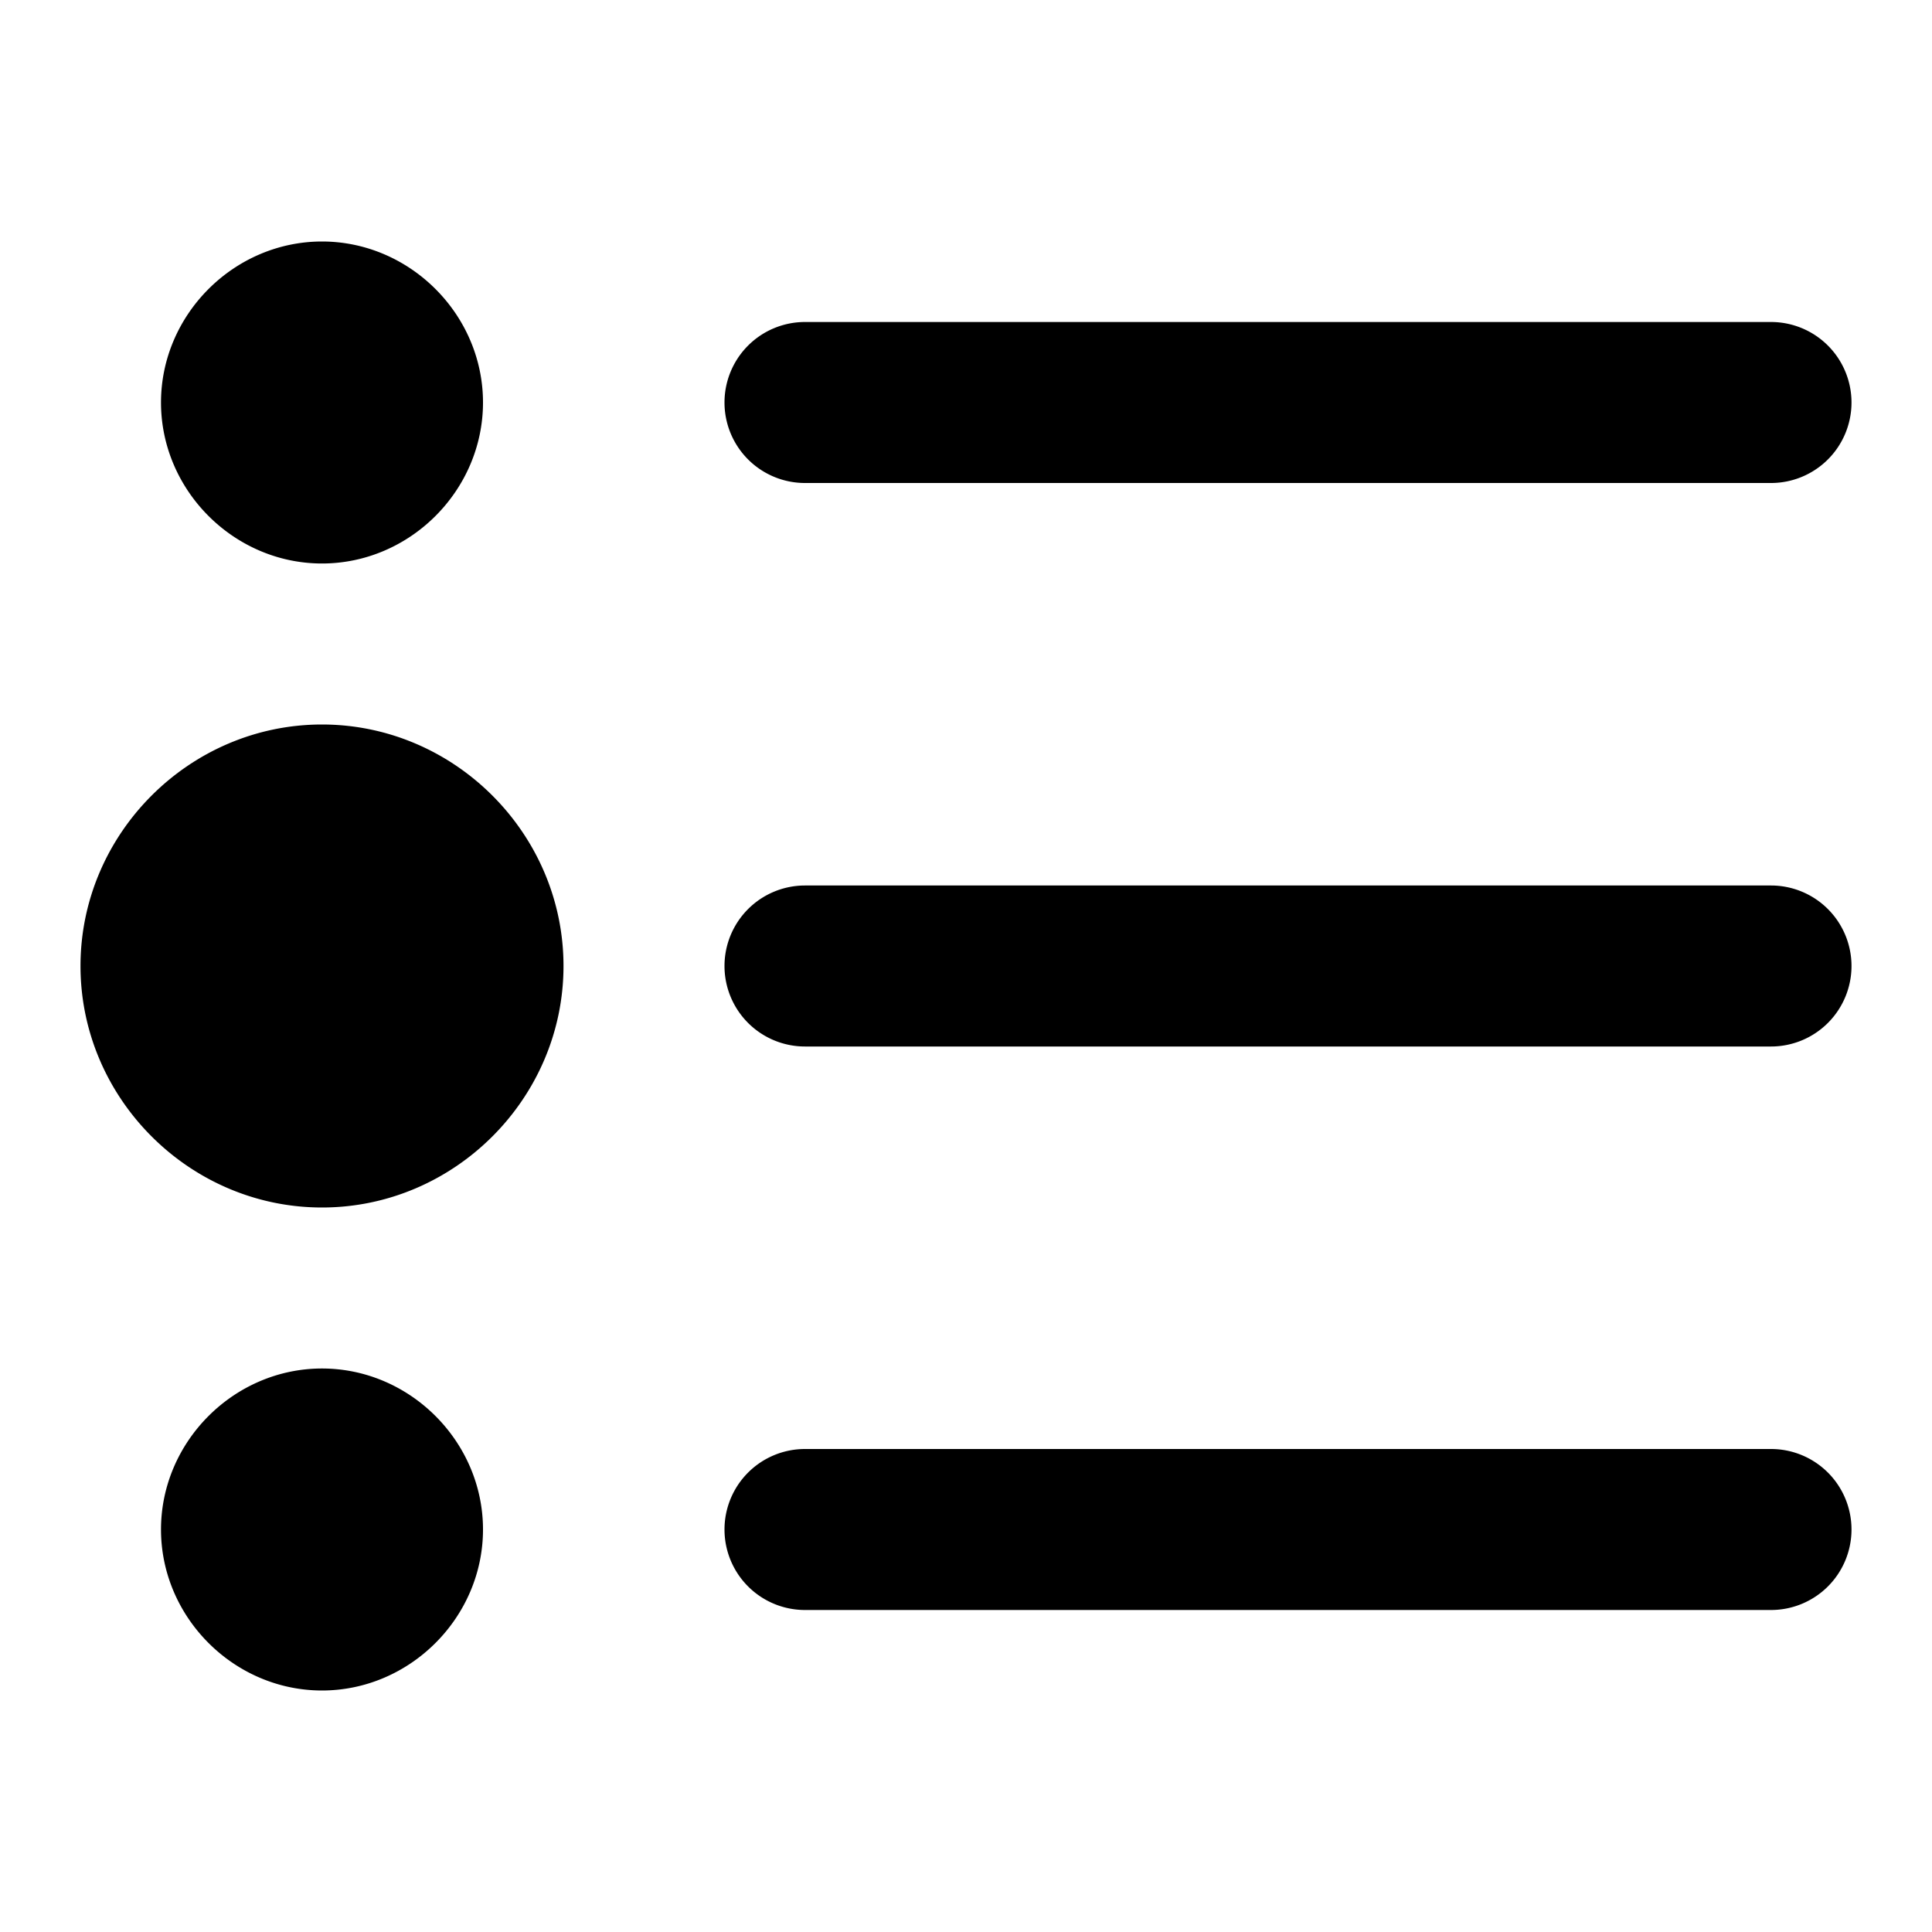<svg xmlns="http://www.w3.org/2000/svg" width="48" height="48" viewBox="0 0 48 48"><path d="M8 28a4 4 0 1 0 0-8 4 4 0 0 0 0 8z"/><path d="M8 18c-3.29 0-6 2.71-6 6s2.71 6 6 6 6-2.71 6-6-2.71-6-6-6zm0 4c1.128 0 2 .872 2 2s-.872 2-2 2-2-.872-2-2 .872-2 2-2zM8 6c-2.185 0-4 1.815-4 4s1.815 4 4 4 4-1.815 4-4-1.815-4-4-4Zm0 28c-2.185 0-4 1.815-4 4s1.815 4 4 4 4-1.815 4-4-1.815-4-4-4zm12-12a2 2 0 0 0-2 2 2 2 0 0 0 2 2h24a2 2 0 0 0 2-2 2 2 0 0 0-2-2zm0 14a2 2 0 0 0-2 2 2 2 0 0 0 2 2h24a2 2 0 0 0 2-2 2 2 0 0 0-2-2zm0-28a2 2 0 0 0-2 2 2 2 0 0 0 2 2h24a2 2 0 0 0 2-2 2 2 0 0 0-2-2z"/></svg>